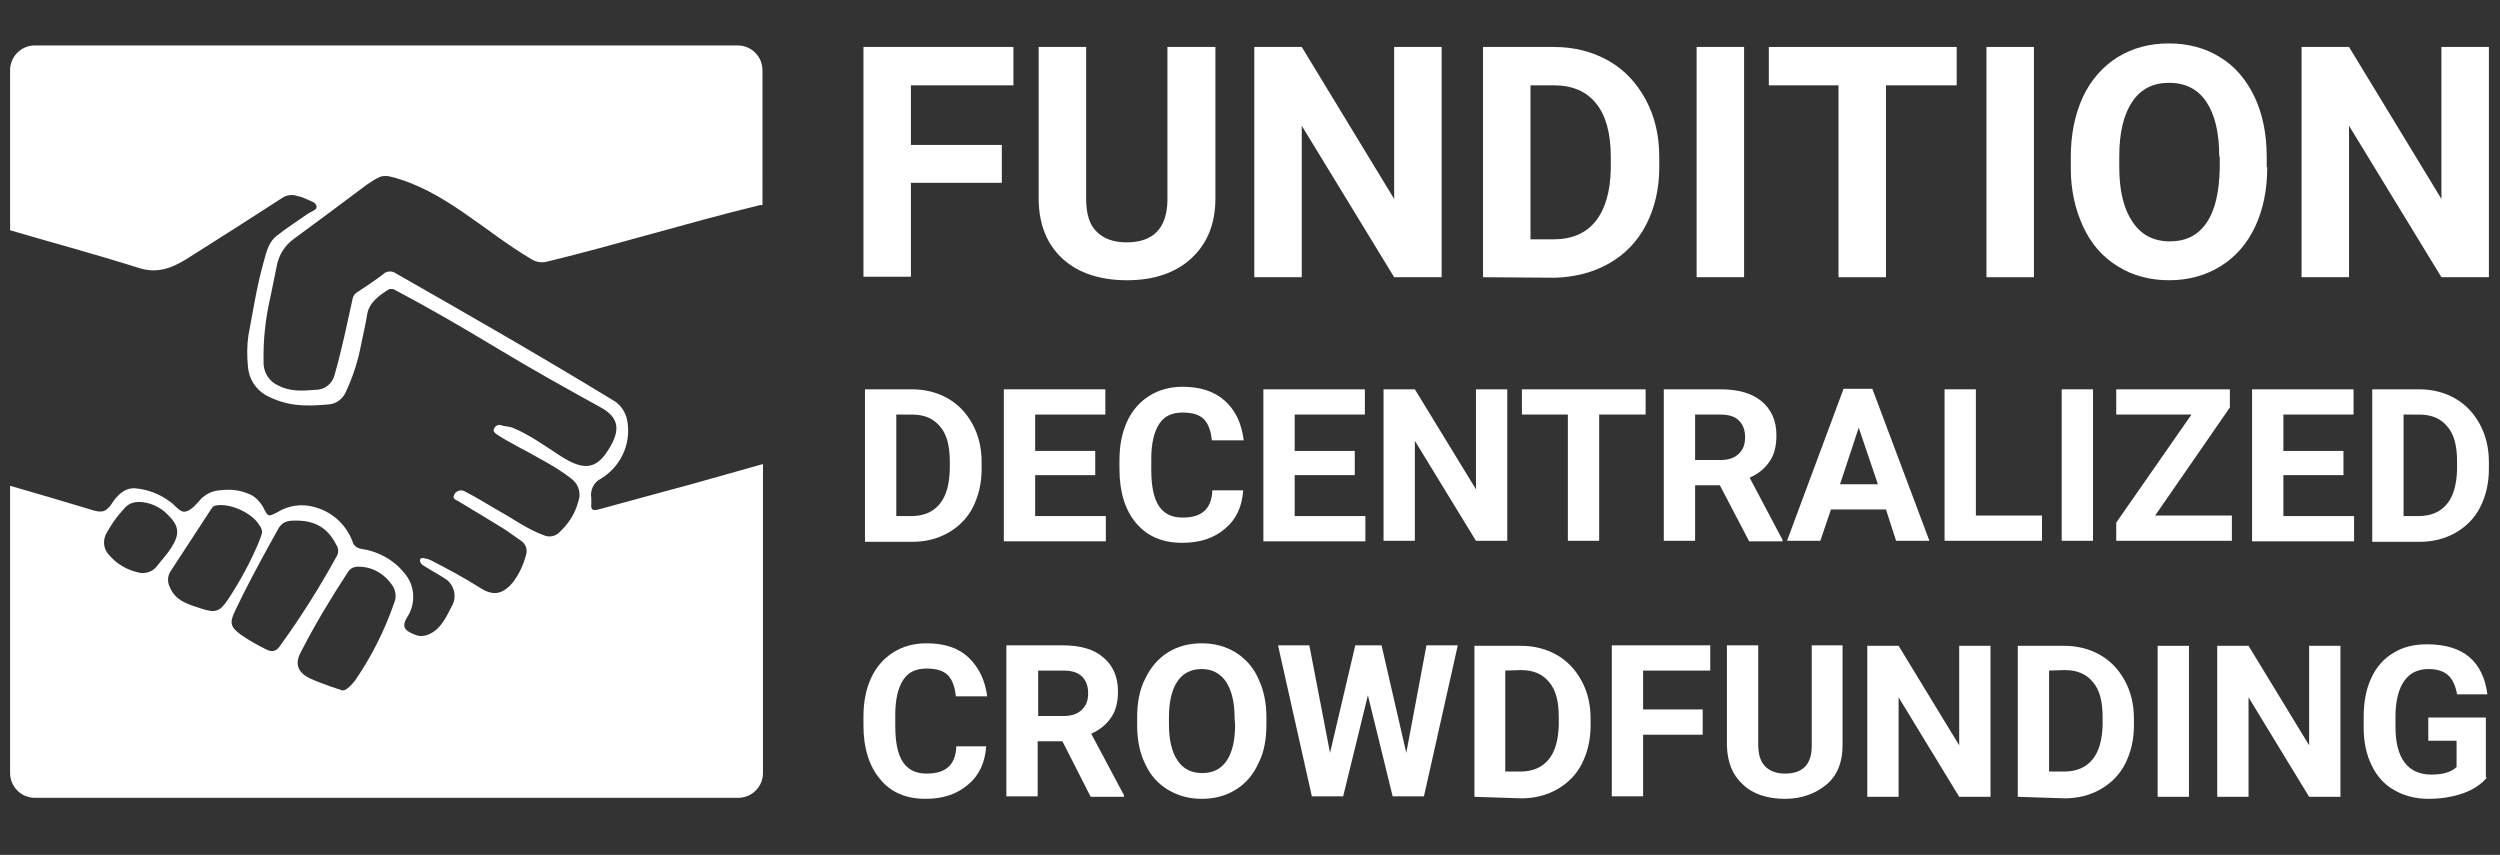 <?xml version="1.0" encoding="utf-8"?>
<!-- Generator: Adobe Illustrator 22.1.0, SVG Export Plug-In . SVG Version: 6.00 Build 0)  -->
<svg version="1.1" id="Calque_1" xmlns="http://www.w3.org/2000/svg" xmlns:xlink="http://www.w3.org/1999/xlink" x="0px" y="0px"
	 viewBox="0 0 495.1 169.3" style="enable-background:new 0 0 495.1 169.3;" xml:space="preserve">
<rect x="0" y="0" width="495.1" height="169.3" fill="#333333" stroke="none"/>
<style type="text/css">
	.st0{fill:#FFFFFF;}
	.st1{enable-background:new    ;}
</style>
<title>fundition</title>
<path class="st0" d="M118.5,100.9c-1.2,0.3-1.5,0-1.4-1.1c0-0.4,0-0.8,0-1.1c-0.3-1.6,0.5-3.2,1.9-3.9c3.8-2.3,5.9-6.6,5.3-11
	c-0.2-1.9-1.3-3.7-3-4.6c-14.1-8.6-28.4-16.8-42.8-25c-0.8-0.6-1.9-0.6-2.6,0.1c-1.7,1.3-3.4,2.4-5.2,3.6c-0.5,0.3-0.8,0.8-0.9,1.4
	c-1.1,5-2.1,9.9-3.5,14.8c-0.4,1.8-1.9,3.1-3.8,3.1c-2.5,0.2-4.9,0.4-7.3-0.8c-1.9-0.8-3.1-2.7-3-4.8c-0.1-4.4,0.4-8.7,1.4-13
	c0.4-2,0.8-3.9,1.2-5.9c0.4-2.2,1.6-4.1,3.4-5.4c4.8-3.5,9.6-7.1,14.4-10.7c0.9-0.6,1.8-1.2,2.7-1.6c0.7-0.2,1.4-0.2,2.1,0
	c10.5,2.6,18.6,10.9,27.8,16.3c0.9,0.6,2.1,0.8,3.2,0.5c14-3.4,27.8-7.7,41.8-11.1c0.3-0.1,0.6-0.1,0.8-0.1V13.9
	c0-2.7-2.2-4.9-4.9-4.9H6.9C4.2,9,2,11.2,2,13.9v31.7c8.5,2.5,17.1,4.8,25.6,7.5c4.2,1.3,7.4-0.5,10.6-2.6c6-3.8,12-7.6,18-11.5
	c0.8-0.4,1.8-0.5,2.6-0.2c0.6,0.1,1.2,0.3,1.8,0.6c0.8,0.4,2,0.6,2.1,1.5c0.1,0.7-1.1,1-1.7,1.4c-2.1,1.5-4.2,2.8-6.2,4.4
	c-1.8,1.4-2.1,3.6-2.7,5.6c-1.3,4.7-2,9.4-2.9,14.1c-0.3,2-0.3,4.1-0.1,6.2c0.2,2.4,1.5,4.5,3.6,5.7c4.3,2.2,7.6,2.2,12.3,1.8
	c1.6-0.1,2.9-1.1,3.5-2.5c1.4-3,2.4-6.1,3-9.3c0.4-2,0.9-4,1.2-6c0.4-2.4,2.4-3.8,4.3-5c0.3-0.1,0.7-0.1,1,0
	C85,61,91.7,64.9,98.5,69s13.6,7.9,20.5,11.7c3.6,2,4,4.5,1.4,8.5c-2.4,3.8-4.9,4-9.4,1.1c-3.1-2-6.1-4.2-9.5-5.6
	c-0.8-0.3-1.5-0.2-2.3-0.5C98.6,84,98,84.4,97.8,85c-0.2,0.5,0.3,0.8,0.7,1.1c2.6,1.7,5.4,3,8,4.5c2.4,1.3,4.8,2.7,6.9,4.4
	c1.3,1.1,1.7,2.9,1.1,4.4c-0.6,2.3-1.9,4.3-3.6,5.9c-0.8,0.9-2.1,1.2-3.2,0.7c-3.3-1.2-6.1-3.3-9.2-5c-2.1-1.2-4.1-2.5-6.3-3.6
	c-0.7-0.5-1.6-0.3-2.1,0.3c0,0-0.1,0.1-0.1,0.2c-0.6,1,0.5,1.1,1,1.5c3,1.8,6,3.6,8.9,5.4c1.1,0.7,2.1,1.5,3.3,2.3
	c0.9,0.6,1.3,1.7,1,2.7c-0.5,2-1.4,3.9-2.6,5.5c-2.1,2.5-4,2.8-6.7,1c-3-1.9-6-3.5-9.1-5.1c-0.5-0.3-1-0.5-1.6-0.6
	c-0.3-0.1-0.9-0.2-1,0.2s0.1,0.8,0.5,1.1c1.4,0.9,2.9,1.7,4.3,2.6c1.9,1.1,2.6,3.6,1.5,5.5c-1.1,2.1-2.1,4.5-4.5,5.6
	c-0.9,0.4-1.9,0.5-2.8,0.1c-2.4-0.9-2.7-1.8-1.3-3.9c1.5-2.7,1.2-6.1-0.9-8.4c-2.1-2.6-5.1-4.2-8.4-4.7c-0.8-0.1-1.6-0.6-1.8-1.5
	c-1.3-3.4-4.1-5.9-7.6-6.8c-2.4-0.7-5.1-0.3-7.2,1c-1.9,1-1.9,1-2.9-1c-0.6-1-1.4-1.9-2.4-2.4c-1.5-0.7-3.2-1.1-4.9-1
	c-2.2,0.1-3.3,0.3-4.9,1.7c-0.9,1-1.9,2.3-3.1,2.6s-2.1-1.3-3.2-2c-2-1.5-4.4-2.4-6.9-2.6c-2.1-0.1-3.6,1.5-4.6,3.1
	c-1,1.4-1.7,1.8-3.5,1.3C13,99.4,7.5,97.8,2,96.2v56.9c0,2.7,2.2,4.9,4.9,4.9h139.3c2.7,0,4.9-2.2,4.9-4.9V91.9
	c-4.7,1.3-9.5,2.7-14.2,4C130.7,97.6,124.6,99.2,118.5,100.9z M27.5,113.4c-2.3-0.5-4.4-1.7-5.9-3.5c-1.2-1.2-1.3-3.1-0.4-4.5
	c0.8-1.4,1.7-2.8,2.8-4c1-1.2,1.6-1.9,3.4-2c2.1,0,4.2,0.9,5.7,2.4c2.4,2.3,2.6,3.9,0.8,6.7c-0.8,1.3-1.9,2.4-2.8,3.6
	C30.3,113.2,28.8,113.7,27.5,113.4L27.5,113.4z M39.8,120.5c-2.5-0.8-5.1-1.5-6.2-4.3c-0.5-1-0.4-2.2,0.2-3.1
	c2.7-4.1,5.4-8.3,8.1-12.4c0.2-0.3,0.5-0.6,0.9-0.6c2.7-0.5,7,1.4,8.5,3.8c0.4,0.5,0.6,1,0.6,1.6c-0.2,0.7-0.4,1.3-0.7,2
	c-1.6,3.8-3.6,7.5-5.9,11C43.6,121.1,42.8,121.5,39.8,120.5z M52.5,128.5c-1.6-0.8-3.2-1.7-4.8-2.8c-2-1.5-2.3-2.3-1.2-4.6
	c2.1-4.5,4.5-8.9,6.9-13.3c0.5-0.9,1-1.8,1.5-2.7c0.8-1.6,1.7-2,3.4-2c4-0.1,6.6,1.4,8.3,4.8c0.5,0.7,0.5,1.7,0,2.4
	c-3.3,6-7,11.9-11,17.4C54.8,129,53.9,129.3,52.5,128.5z M78.1,119.3c-1.9,5.5-4.5,10.7-7.8,15.5c-0.4,0.5-1.8,2.2-2.6,1.9l-2.1-0.7
	c-1.4-0.5-2.8-1-4.1-1.6c-2.4-1.1-3.2-2.8-2-5.1c2.8-5.5,6-10.8,9.4-16c0.8-1.3,2.1-1.1,3.2-1c2.2,0.3,4.2,1.6,5.5,3.5
	C78.3,116.7,78.6,118.1,78.1,119.3L78.1,119.3z"/>
<g class="st1">
	<path class="st0" d="M171.3,107.1v-30h9.3c2.6,0,5,0.6,7.1,1.8c2.1,1.2,3.7,2.9,4.9,5.1s1.8,4.7,1.8,7.5v1.4c0,2.8-0.6,5.3-1.7,7.5
		s-2.8,3.9-4.9,5.1c-2.1,1.2-4.5,1.8-7.1,1.8h-9.4V107.1z M177.5,82.1v20.1h3c2.4,0,4.3-0.8,5.6-2.4s1.9-3.8,2-6.8v-1.6
		c0-3.1-0.6-5.4-1.9-6.9c-1.3-1.6-3.1-2.4-5.6-2.4C180.6,82.1,177.5,82.1,177.5,82.1z"/>
	<path class="st0" d="M216.9,94.1H205v8.1h14v5h-20.2V77.1h20.1v5H205v7.2h11.9V94.1z"/>
	<path class="st0" d="M246.2,97.1c-0.2,3.2-1.4,5.8-3.6,7.6c-2.2,1.9-5,2.8-8.5,2.8c-3.9,0-6.9-1.3-9.1-3.9
		c-2.2-2.6-3.3-6.2-3.3-10.7v-1.8c0-2.9,0.5-5.4,1.5-7.6s2.5-3.9,4.4-5.1s4.1-1.8,6.6-1.8c3.5,0,6.3,0.9,8.4,2.8
		c2.1,1.9,3.3,4.5,3.7,7.8H240c-0.2-1.9-0.7-3.3-1.6-4.2c-0.9-0.9-2.3-1.3-4.2-1.3c-2.1,0-3.6,0.7-4.6,2.2s-1.6,3.8-1.6,6.9v2.3
		c0,3.2,0.5,5.6,1.5,7.1s2.5,2.3,4.7,2.3c1.9,0,3.3-0.4,4.3-1.3s1.5-2.2,1.6-4.1C240.1,97.1,246.2,97.1,246.2,97.1z"/>
	<path class="st0" d="M268.3,94.1h-11.9v8.1h14v5h-20.2V77.1h20.1v5h-13.9v7.2h11.9V94.1z"/>
</g>
<g class="st1">
	<path class="st0" d="M298.5,107.1h-6.2l-12.1-19.8v19.8H274v-30h6.2l12.1,19.8V77.1h6.2V107.1z"/>
</g>
<g class="st1">
	<path class="st0" d="M325.9,82.1h-9.2v25h-6.2v-25h-9.1v-5h24.5L325.9,82.1L325.9,82.1z"/>
	<path class="st0" d="M340.6,96.1h-4.9v11h-6.2v-30h11.2c3.6,0,6.3,0.8,8.2,2.4c1.9,1.6,2.9,3.8,2.9,6.7c0,2.1-0.4,3.8-1.3,5.1
		c-0.9,1.4-2.2,2.5-4,3.3l6.5,12.3v0.3h-6.6L340.6,96.1z M335.7,91.1h5c1.6,0,2.8-0.4,3.6-1.2c0.9-0.8,1.3-1.9,1.3-3.3
		c0-1.4-0.4-2.5-1.2-3.3c-0.8-0.8-2-1.2-3.7-1.2h-5L335.7,91.1L335.7,91.1z"/>
	<path class="st0" d="M373.5,100.9h-10.9l-2.1,6.2h-6.6L365.1,77h5.7l11.3,30.1h-6.6L373.5,100.9z M364.4,95.9h7.5l-3.8-11.2
		L364.4,95.9z"/>
	<path class="st0" d="M391.2,102.1h13.2v5h-19.3v-30h6.2v25H391.2z"/>
	<path class="st0" d="M414.5,107.1h-6.2v-30h6.2V107.1z"/>
	<path class="st0" d="M426.8,102.1H442v5h-22.9v-3.6L434,82.1h-14.9v-5h22.5v3.6L426.8,102.1z"/>
	<path class="st0" d="M464.1,94.1h-11.9v8.1h14v5H446V77.1h20.1v5h-13.9v7.2h11.9V94.1z"/>
	<path class="st0" d="M469.8,107.1v-30h9.3c2.6,0,5,0.6,7.1,1.8c2.1,1.2,3.7,2.9,4.9,5.1c1.2,2.2,1.8,4.7,1.8,7.5v1.4
		c0,2.8-0.6,5.3-1.7,7.5c-1.1,2.2-2.8,3.9-4.9,5.1c-2.1,1.2-4.5,1.8-7.1,1.8h-9.4V107.1z M476,82.1v20.1h3c2.4,0,4.3-0.8,5.6-2.4
		c1.3-1.6,1.9-3.8,2-6.8v-1.6c0-3.1-0.6-5.4-1.9-6.9c-1.3-1.6-3.1-2.4-5.6-2.4C479.1,82.1,476,82.1,476,82.1z"/>
</g>
<g class="st1">
	<path class="st0" d="M195.3,147.8c-0.2,3.2-1.4,5.8-3.6,7.6c-2.2,1.9-5,2.8-8.4,2.8c-3.9,0-6.9-1.3-9-3.9
		c-2.2-2.6-3.3-6.2-3.3-10.6v-1.8c0-2.9,0.5-5.4,1.5-7.6c1-2.2,2.5-3.9,4.4-5.1c1.9-1.2,4.1-1.8,6.6-1.8c3.5,0,6.3,0.9,8.3,2.8
		s3.3,4.5,3.7,7.7h-6.2c-0.2-1.9-0.7-3.3-1.6-4.2c-0.9-0.9-2.3-1.3-4.2-1.3c-2.1,0-3.6,0.7-4.6,2.2c-1,1.5-1.6,3.8-1.6,6.9v2.3
		c0,3.2,0.5,5.6,1.5,7.1c1,1.5,2.5,2.3,4.7,2.3c1.9,0,3.3-0.4,4.3-1.3c1-0.9,1.5-2.2,1.6-4.1H195.3z"/>
	<path class="st0" d="M210.4,146.8h-4.9v10.9h-6.2v-29.9h11.1c3.6,0,6.3,0.8,8.1,2.4c1.9,1.6,2.9,3.8,2.9,6.7c0,2.1-0.4,3.8-1.3,5.1
		c-0.9,1.4-2.2,2.5-4,3.3l6.5,12.2v0.3h-6.6L210.4,146.8z M205.6,141.8h5c1.6,0,2.8-0.4,3.6-1.2c0.9-0.8,1.3-1.9,1.3-3.3
		c0-1.4-0.4-2.5-1.2-3.3s-2-1.2-3.7-1.2h-5L205.6,141.8L205.6,141.8z"/>
	<path class="st0" d="M250.8,143.5c0,3-0.5,5.6-1.6,7.7c-1,2.2-2.5,4-4.5,5.2c-1.9,1.2-4.2,1.8-6.7,1.8c-2.5,0-4.7-0.6-6.7-1.8
		s-3.5-2.9-4.5-5.1c-1.1-2.2-1.6-4.8-1.6-7.7v-1.5c0-3,0.5-5.6,1.6-7.7c1.1-2.3,2.6-4,4.5-5.2c1.9-1.2,4.2-1.8,6.7-1.8
		c2.5,0,4.7,0.6,6.7,1.8c1.9,1.2,3.5,2.9,4.5,5.2c1.1,2.3,1.6,4.8,1.6,7.7V143.5z M244.5,142.2c0-3.2-0.6-5.5-1.7-7.2
		c-1.1-1.6-2.7-2.5-4.8-2.5c-2.1,0-3.7,0.8-4.8,2.4c-1.1,1.6-1.7,4-1.7,7.1v1.5c0,3.1,0.6,5.5,1.7,7.1c1.1,1.7,2.8,2.5,4.9,2.5
		c2.1,0,3.7-0.8,4.8-2.4c1.1-1.6,1.7-4,1.7-7.1L244.5,142.2L244.5,142.2z"/>
	<path class="st0" d="M278.5,149.1l4-21.3h6.2l-6.7,29.9h-6.2l-4.9-20l-4.9,20h-6.2l-6.7-29.9h6.2l4.1,21.3l5-21.3h5.2L278.5,149.1z
		"/>
	<path class="st0" d="M292,157.8v-29.9h9.2c2.6,0,5,0.6,7.1,1.8c2.1,1.2,3.7,2.9,4.9,5.1c1.2,2.2,1.8,4.7,1.8,7.5v1.4
		c0,2.8-0.6,5.3-1.7,7.5c-1.1,2.2-2.8,3.9-4.9,5.1c-2.1,1.2-4.5,1.8-7.1,1.8L292,157.8L292,157.8z M298.1,132.8v20h3
		c2.4,0,4.3-0.8,5.6-2.4c1.3-1.6,1.9-3.8,2-6.8v-1.6c0-3.1-0.6-5.4-1.9-6.9c-1.3-1.6-3.1-2.4-5.6-2.4L298.1,132.8L298.1,132.8z"/>
	<path class="st0" d="M337.2,145.5h-11.8v12.2h-6.2v-29.9h19.5v5h-13.3v7.7h11.8V145.5z"/>
	<path class="st0" d="M364.9,127.9v19.7c0,3.3-1,5.9-3.1,7.7s-4.9,2.9-8.3,2.9s-6.3-0.9-8.3-2.8c-2.1-1.9-3.1-4.4-3.2-7.7v-19.9h6.2
		v19.7c0,2,0.5,3.4,1.4,4.3c0.9,0.9,2.2,1.4,3.9,1.4c3.5,0,5.3-1.8,5.3-5.5v-19.9H364.9z"/>
	<path class="st0" d="M394.2,157.8h-6.2l-12-19.7v19.7h-6.2v-29.9h6.2l12,19.7v-19.7h6.2V157.8z"/>
	<path class="st0" d="M399.6,157.8v-29.9h9.2c2.6,0,5,0.6,7.1,1.8c2.1,1.2,3.7,2.9,4.9,5.1c1.2,2.2,1.8,4.7,1.8,7.5v1.4
		c0,2.8-0.6,5.3-1.7,7.5c-1.1,2.2-2.8,3.9-4.9,5.1c-2.1,1.2-4.5,1.8-7.1,1.8L399.6,157.8L399.6,157.8z M405.8,132.8v20h3
		c2.4,0,4.3-0.8,5.6-2.4c1.3-1.6,1.9-3.8,2-6.8v-1.6c0-3.1-0.6-5.4-1.9-6.9c-1.3-1.6-3.1-2.4-5.6-2.4L405.8,132.8L405.8,132.8z"/>
	<path class="st0" d="M433.5,157.8h-6.2v-29.9h6.2V157.8z"/>
	<path class="st0" d="M463.5,157.8h-6.2l-12-19.7v19.7h-6.2v-29.9h6.2l12,19.7v-19.7h6.2V157.8z"/>
	<path class="st0" d="M492.5,154c-1.1,1.3-2.7,2.4-4.7,3.1s-4.3,1.1-6.8,1.1c-2.6,0-4.9-0.6-6.8-1.7c-2-1.1-3.5-2.8-4.5-4.9
		c-1.1-2.2-1.6-4.7-1.6-7.6v-2c0-3,0.5-5.6,1.5-7.7c1-2.2,2.5-3.9,4.4-5c1.9-1.2,4.1-1.7,6.7-1.7c3.6,0,6.4,0.9,8.3,2.5
		c2,1.7,3.2,4.2,3.6,7.4h-6c-0.3-1.7-0.9-3-1.8-3.8c-0.9-0.8-2.2-1.2-3.9-1.2c-2.1,0-3.7,0.8-4.8,2.4c-1.1,1.6-1.7,3.9-1.7,7.1v1.9
		c0,3.2,0.6,5.5,1.8,7.1c1.2,1.6,3,2.4,5.3,2.4s4-0.5,5-1.5v-5.2h-5.6v-4.6h11.4V154z"/>
</g>
<g class="st1">
	<path class="st0" d="M198.4,36.2h-18v18.6H171V9.3h29.7v7.6h-20.3v11.8h18V36.2z"/>
	<path class="st0" d="M240.7,9.3v30c0,5-1.6,8.9-4.7,11.8c-3.1,2.9-7.4,4.4-12.8,4.4c-5.3,0-9.6-1.4-12.7-4.2s-4.7-6.7-4.8-11.6V9.3
		h9.4v30.1c0,3,0.7,5.2,2.1,6.5c1.4,1.4,3.4,2.1,5.9,2.1c5.3,0,8-2.8,8.1-8.3V9.3H240.7z"/>
	<path class="st0" d="M285.5,54.9h-9.4l-18.3-30v30h-9.4V9.3h9.4l18.3,30.1V9.3h9.4V54.9z"/>
	<path class="st0" d="M293.7,54.9V9.3h14c4,0,7.6,0.9,10.8,2.7c3.2,1.8,5.6,4.4,7.4,7.7s2.7,7.1,2.7,11.4v2.1c0,4.2-0.9,8-2.6,11.3
		s-4.2,5.9-7.4,7.7s-6.8,2.7-10.7,2.8L293.7,54.9L293.7,54.9z M303.1,16.9v30.5h4.5c3.7,0,6.5-1.2,8.4-3.6c1.9-2.4,2.9-5.8,3-10.3
		V31c0-4.6-1-8.2-2.9-10.5c-1.9-2.4-4.7-3.6-8.4-3.6H303.1z"/>
</g>
<g class="st1">
	<path class="st0" d="M345.4,54.9H336V9.3h9.4V54.9z"/>
</g>
<g class="st1">
	<path class="st0" d="M387.5,16.9h-14v38h-9.4v-38h-13.8V9.3h37.2L387.5,16.9L387.5,16.9z"/>
	<path class="st0" d="M402.8,54.9h-9.4V9.3h9.4V54.9z"/>
	<path class="st0" d="M449,33.1c0,4.5-0.8,8.4-2.4,11.8c-1.6,3.4-3.9,6-6.8,7.8s-6.3,2.8-10.2,2.8c-3.8,0-7.2-0.9-10.1-2.7
		c-3-1.8-5.3-4.4-6.9-7.8s-2.5-7.3-2.5-11.6v-2.3c0-4.5,0.8-8.4,2.4-11.9c1.6-3.4,3.9-6,6.9-7.9c3-1.8,6.3-2.7,10.1-2.7
		s7.2,0.9,10.1,2.7c3,1.8,5.2,4.4,6.9,7.9c1.6,3.4,2.4,7.4,2.4,11.8v2.1H449z M439.5,31c0-4.8-0.9-8.4-2.6-10.9s-4.2-3.7-7.3-3.7
		c-3.2,0-5.6,1.2-7.3,3.7c-1.7,2.5-2.6,6.1-2.6,10.8v2.2c0,4.7,0.9,8.3,2.6,10.8c1.7,2.6,4.2,3.9,7.4,3.9c3.2,0,5.6-1.2,7.3-3.7
		c1.7-2.5,2.5-6.1,2.6-10.8V31H439.5z"/>
	<path class="st0" d="M492.9,54.9h-9.4l-18.3-30v30h-9.4V9.3h9.4l18.3,30.1V9.3h9.4V54.9z"/>
</g>
</svg>
